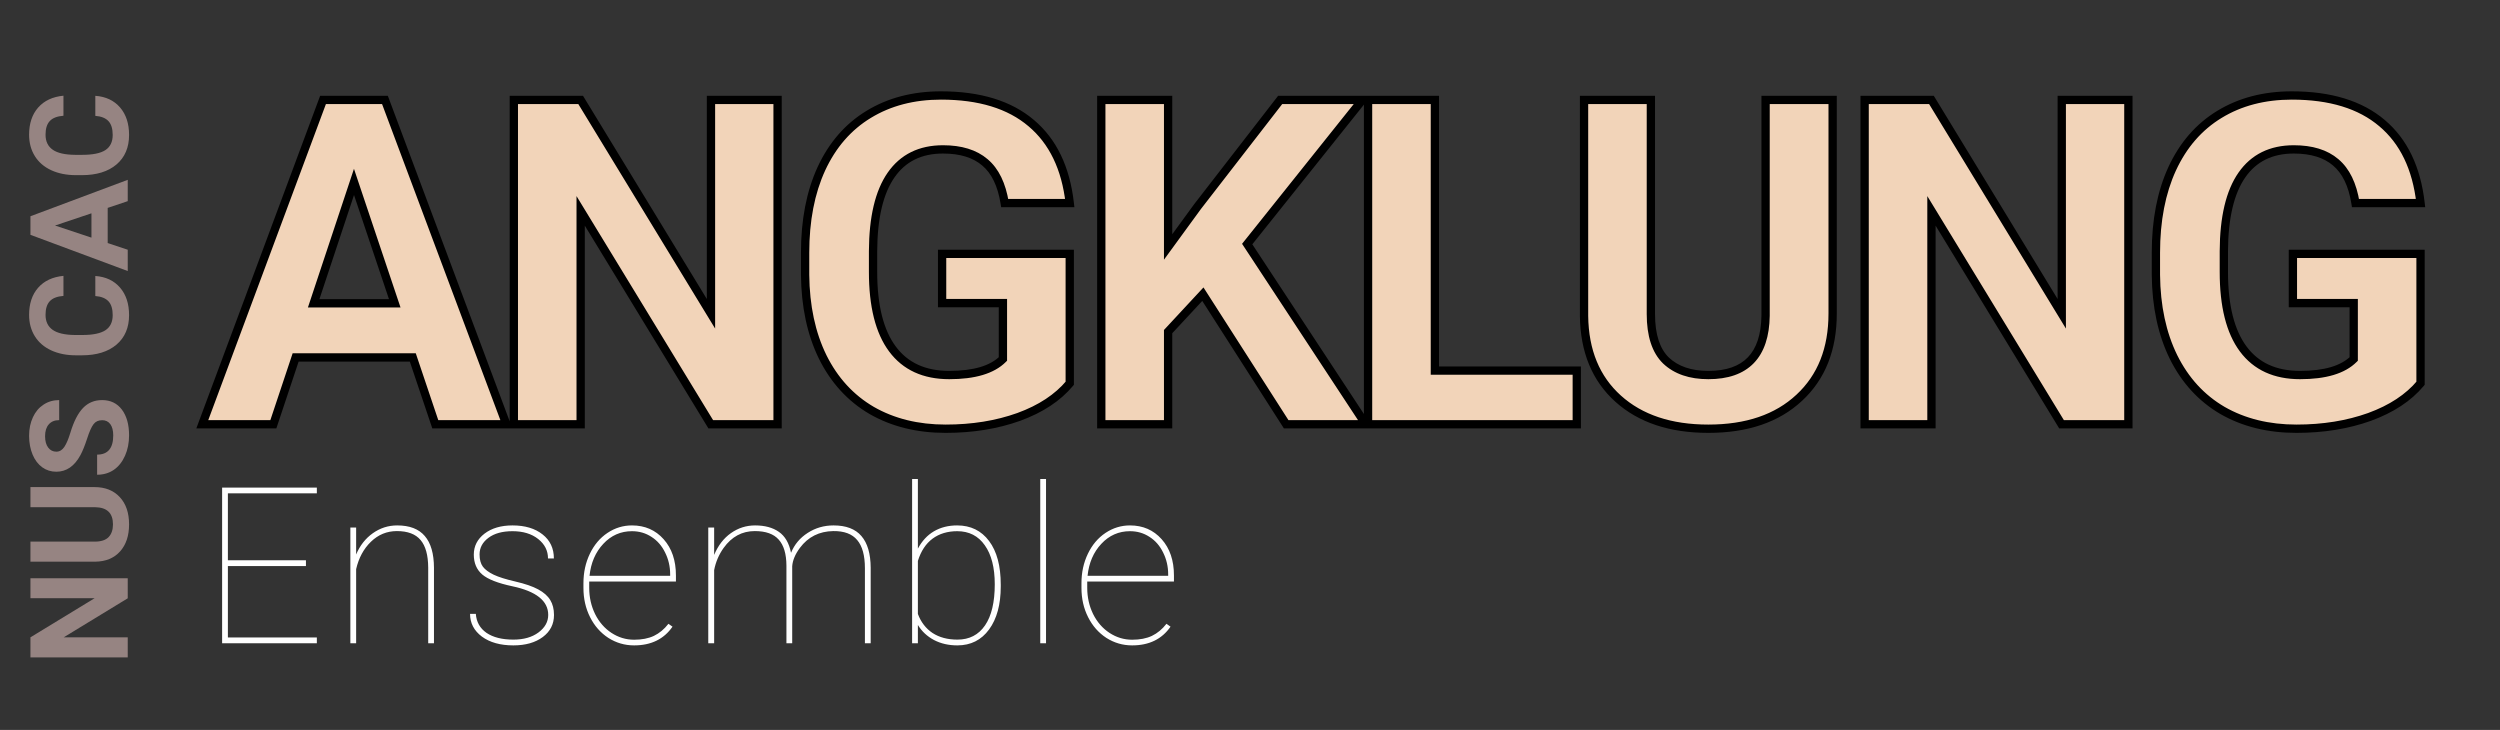 <svg width="548" height="160" viewBox="0 0 548 160" fill="none" xmlns="http://www.w3.org/2000/svg">
<rect x="0" y="0" width="548" height="160" fill="#333333" stroke="none"/>
<path d="M28 126.752V131.146L13.967 139.701H28V144.096H6.672V139.701L20.734 131.132H6.672V126.752H28ZM6.672 106.771H20.72C23.054 106.771 24.899 107.504 26.257 108.969C27.614 110.424 28.293 112.416 28.293 114.945C28.293 117.436 27.634 119.413 26.315 120.878C24.997 122.343 23.186 123.09 20.881 123.119H6.672V118.725H20.749C22.145 118.725 23.166 118.393 23.811 117.729C24.445 117.055 24.763 116.127 24.763 114.945C24.763 112.475 23.464 111.22 20.866 111.181H6.672L6.672 106.771ZM22.404 92.108C21.574 92.108 20.939 92.401 20.5 92.987C20.051 93.573 19.582 94.628 19.094 96.151C18.596 97.675 18.107 98.881 17.629 99.769C16.32 102.191 14.558 103.402 12.341 103.402C11.188 103.402 10.163 103.08 9.265 102.436C8.356 101.781 7.648 100.849 7.141 99.638C6.633 98.417 6.379 97.05 6.379 95.536C6.379 94.013 6.657 92.655 7.214 91.464C7.761 90.272 8.537 89.35 9.543 88.695C10.549 88.031 11.691 87.699 12.971 87.699V92.094C11.994 92.094 11.237 92.401 10.7 93.017C10.153 93.632 9.88 94.496 9.88 95.609C9.88 96.684 10.109 97.519 10.568 98.114C11.018 98.71 11.613 99.008 12.355 99.008C13.049 99.008 13.63 98.661 14.099 97.968C14.567 97.265 15.007 96.234 15.417 94.877C16.169 92.377 17.102 90.556 18.215 89.413C19.328 88.27 20.715 87.699 22.375 87.699C24.221 87.699 25.671 88.397 26.726 89.794C27.77 91.19 28.293 93.07 28.293 95.434C28.293 97.074 27.995 98.568 27.399 99.916C26.794 101.264 25.969 102.294 24.924 103.007C23.879 103.71 22.668 104.062 21.291 104.062V99.652C23.645 99.652 24.821 98.246 24.821 95.434C24.821 94.389 24.611 93.573 24.191 92.987C23.762 92.401 23.166 92.108 22.404 92.108ZM20.895 60.497C23.19 60.663 24.997 61.513 26.315 63.046C27.634 64.569 28.293 66.581 28.293 69.081C28.293 71.815 27.375 73.969 25.539 75.541C23.693 77.103 21.164 77.885 17.951 77.885H16.648C14.597 77.885 12.79 77.523 11.227 76.801C9.665 76.078 8.469 75.048 7.639 73.71C6.799 72.362 6.379 70.8 6.379 69.022C6.379 66.561 7.038 64.579 8.356 63.075C9.675 61.571 11.525 60.702 13.908 60.468V64.862C12.531 64.97 11.535 65.356 10.92 66.019C10.295 66.674 9.982 67.675 9.982 69.022C9.982 70.487 10.51 71.586 11.565 72.318C12.609 73.041 14.235 73.412 16.442 73.432H18.054C20.358 73.432 22.043 73.085 23.107 72.392C24.172 71.689 24.704 70.585 24.704 69.081C24.704 67.724 24.396 66.713 23.781 66.049C23.156 65.375 22.194 64.989 20.895 64.892V60.497ZM23.605 45.57V53.275L28 54.74L28 59.413L6.672 51.474V47.401L28 39.418V44.091L23.605 45.57ZM20.046 52.089V46.757L12.062 49.438L20.046 52.089ZM20.895 21.005C23.19 21.171 24.997 22.02 26.315 23.554C27.634 25.077 28.293 27.089 28.293 29.589C28.293 32.323 27.375 34.477 25.539 36.049C23.693 37.611 21.164 38.393 17.951 38.393H16.648C14.597 38.393 12.79 38.031 11.227 37.309C9.665 36.586 8.469 35.556 7.639 34.218C6.799 32.87 6.379 31.308 6.379 29.53C6.379 27.069 7.038 25.087 8.356 23.583C9.675 22.079 11.525 21.21 13.908 20.976V25.37C12.531 25.477 11.535 25.863 10.92 26.527C10.295 27.182 9.982 28.183 9.982 29.53C9.982 30.995 10.51 32.094 11.565 32.826C12.609 33.549 14.235 33.92 16.442 33.94H18.054C20.358 33.94 22.043 33.593 23.107 32.899C24.172 32.196 24.704 31.093 24.704 29.589C24.704 28.231 24.396 27.221 23.781 26.557C23.156 25.883 22.194 25.497 20.895 25.399V21.005Z" fill="#968482"/>
<path d="M67.062 124.078H49.953V139.734H69.453V141H48.688V106.875H69.453V108.141H49.953V122.812H67.062V124.078ZM78.065 121.547C78.893 119.578 80.112 118.023 81.721 116.883C83.331 115.742 85.112 115.172 87.065 115.172C89.784 115.172 91.799 115.945 93.112 117.492C94.44 119.023 95.112 121.344 95.127 124.453V141H93.862V124.406C93.846 121.688 93.292 119.68 92.198 118.383C91.104 117.07 89.37 116.414 86.995 116.414C84.807 116.414 82.909 117.195 81.299 118.758C79.706 120.305 78.627 122.305 78.065 124.758V141H76.799V115.641H78.065V121.547ZM120.169 134.789C120.169 131.711 117.544 129.617 112.294 128.508C109.138 127.836 106.943 126.977 105.708 125.93C104.474 124.867 103.857 123.414 103.857 121.57C103.857 119.711 104.638 118.18 106.2 116.977C107.778 115.773 109.825 115.172 112.341 115.172C115.075 115.172 117.271 115.828 118.927 117.141C120.583 118.438 121.411 120.195 121.411 122.414H120.122C120.122 120.711 119.403 119.289 117.966 118.148C116.528 117.008 114.653 116.438 112.341 116.438C110.122 116.438 108.364 116.922 107.068 117.891C105.771 118.859 105.122 120.07 105.122 121.523C105.122 122.664 105.364 123.562 105.849 124.219C106.333 124.859 107.122 125.445 108.216 125.977C109.31 126.492 110.903 126.992 112.997 127.477C115.091 127.961 116.747 128.531 117.966 129.188C119.185 129.844 120.068 130.625 120.614 131.531C121.161 132.422 121.435 133.516 121.435 134.812C121.435 136.812 120.614 138.422 118.974 139.641C117.333 140.859 115.185 141.469 112.528 141.469C109.685 141.469 107.388 140.828 105.638 139.547C103.903 138.25 103.036 136.586 103.036 134.555H104.302C104.427 136.336 105.208 137.727 106.646 138.727C108.099 139.711 110.06 140.203 112.528 140.203C114.794 140.203 116.63 139.68 118.036 138.633C119.458 137.57 120.169 136.289 120.169 134.789ZM139 141.469C136.953 141.469 135.07 140.922 133.351 139.828C131.648 138.719 130.312 137.203 129.343 135.281C128.375 133.359 127.89 131.227 127.89 128.883V127.828C127.89 125.484 128.359 123.336 129.297 121.383C130.234 119.43 131.523 117.906 133.164 116.812C134.804 115.719 136.593 115.172 138.531 115.172C141.359 115.172 143.672 116.18 145.468 118.195C147.265 120.211 148.164 122.859 148.164 126.141V127.477H129.156V128.859C129.156 130.922 129.586 132.836 130.445 134.602C131.32 136.352 132.515 137.727 134.031 138.727C135.562 139.727 137.218 140.227 139 140.227C140.703 140.227 142.148 139.945 143.336 139.383C144.539 138.805 145.601 137.922 146.523 136.734L147.414 137.367C145.523 140.102 142.718 141.469 139 141.469ZM138.531 116.438C136.062 116.438 133.968 117.359 132.25 119.203C130.531 121.031 129.523 123.367 129.226 126.211H146.898V125.906C146.898 124.188 146.531 122.594 145.797 121.125C145.078 119.641 144.078 118.492 142.797 117.68C141.531 116.852 140.109 116.438 138.531 116.438ZM173.651 141H172.385V123.961C172.369 121.414 171.807 119.523 170.698 118.289C169.604 117.039 167.854 116.414 165.448 116.414C162.666 116.414 160.393 117.641 158.627 120.094C157.58 121.562 156.885 123.188 156.541 124.969V141H155.252V115.641H156.541V121.641C157.401 119.578 158.627 117.984 160.221 116.859C161.815 115.734 163.58 115.172 165.518 115.172C167.643 115.172 169.377 115.641 170.721 116.578C172.08 117.516 172.971 119.047 173.393 121.172C174.143 119.344 175.362 117.891 177.049 116.812C178.737 115.719 180.627 115.172 182.721 115.172C185.455 115.172 187.487 115.945 188.815 117.492C190.158 119.039 190.838 121.359 190.854 124.453V141H189.588V124.547C189.588 121.766 189.026 119.711 187.901 118.383C186.791 117.039 185.041 116.383 182.651 116.414C179.573 116.461 177.135 117.688 175.338 120.094C174.307 121.484 173.744 122.828 173.651 124.125V141ZM219.364 128.555C219.364 132.508 218.512 135.648 216.809 137.977C215.106 140.305 212.786 141.469 209.848 141.469C207.942 141.469 206.239 141.078 204.739 140.297C203.239 139.5 202.059 138.398 201.2 136.992V141H199.934V105H201.2V120.258C202.091 118.586 203.262 117.32 204.716 116.461C206.184 115.602 207.88 115.172 209.802 115.172C212.77 115.172 215.106 116.312 216.809 118.594C218.512 120.859 219.364 124.047 219.364 128.156V128.555ZM218.052 128.062C218.052 124.422 217.325 121.578 215.872 119.531C214.434 117.469 212.419 116.438 209.825 116.438C207.7 116.438 205.895 116.984 204.411 118.078C202.942 119.172 201.872 120.797 201.2 122.953V134.578C201.872 136.375 202.942 137.766 204.411 138.75C205.895 139.719 207.716 140.203 209.872 140.203C212.481 140.203 214.497 139.164 215.919 137.086C217.341 135.008 218.052 132 218.052 128.062ZM229.288 141H228.023V105H229.288V141ZM248.166 141.469C246.119 141.469 244.236 140.922 242.518 139.828C240.814 138.719 239.478 137.203 238.51 135.281C237.541 133.359 237.057 131.227 237.057 128.883V127.828C237.057 125.484 237.525 123.336 238.463 121.383C239.4 119.43 240.689 117.906 242.33 116.812C243.971 115.719 245.76 115.172 247.697 115.172C250.525 115.172 252.838 116.18 254.635 118.195C256.432 120.211 257.33 122.859 257.33 126.141V127.477H238.322V128.859C238.322 130.922 238.752 132.836 239.611 134.602C240.486 136.352 241.682 137.727 243.197 138.727C244.728 139.727 246.385 140.227 248.166 140.227C249.869 140.227 251.314 139.945 252.502 139.383C253.705 138.805 254.768 137.922 255.689 136.734L256.58 137.367C254.689 140.102 251.885 141.469 248.166 141.469ZM247.697 116.438C245.228 116.438 243.135 117.359 241.416 119.203C239.697 121.031 238.689 123.367 238.393 126.211H256.064V125.906C256.064 124.188 255.697 122.594 254.963 121.125C254.244 119.641 253.244 118.492 251.963 117.68C250.697 116.852 249.275 116.438 247.697 116.438Z" fill="white"/>
<path d="M90.484 78.352H64.801L59.918 93H44.342L70.807 21.906H84.381L110.992 93H95.416L90.484 78.352ZM68.756 66.486H86.529L77.594 39.875L68.756 66.486ZM170.445 93H155.797L127.281 46.223V93H112.633V21.906H127.281L155.846 68.781V21.906H170.445V93ZM234.488 84.016C231.852 87.173 228.124 89.631 223.307 91.389C218.489 93.114 213.15 93.977 207.291 93.977C201.139 93.977 195.735 92.642 191.08 89.973C186.458 87.271 182.877 83.365 180.338 78.254C177.831 73.143 176.546 67.137 176.48 60.236V55.402C176.48 48.306 177.669 42.17 180.045 36.994C182.454 31.786 185.904 27.814 190.396 25.08C194.921 22.313 200.211 20.93 206.266 20.93C214.697 20.93 221.288 22.948 226.041 26.984C230.794 30.988 233.609 36.831 234.488 44.514H220.23C219.579 40.445 218.131 37.466 215.885 35.578C213.671 33.69 210.611 32.746 206.705 32.746C201.725 32.746 197.932 34.618 195.328 38.361C192.724 42.105 191.406 47.671 191.373 55.06V59.602C191.373 67.056 192.789 72.688 195.621 76.496C198.453 80.305 202.604 82.209 208.072 82.209C213.574 82.209 217.496 81.037 219.84 78.693V66.438H206.51V55.647H234.488V84.016ZM263.668 64.484L256.051 72.688V93H241.402V21.906H256.051V54.133L262.496 45.295L280.611 21.906H298.629L273.385 53.498L299.361 93H281.93L263.668 64.484ZM314.527 81.232H345.631V93H299.879V21.906H314.527V81.232ZM401.715 21.906V68.732C401.715 76.512 399.273 82.665 394.391 87.189C389.54 91.714 382.9 93.977 374.469 93.977C366.168 93.977 359.576 91.779 354.693 87.385C349.811 82.99 347.32 76.952 347.223 69.269V21.906H361.871V68.83C361.871 73.485 362.978 76.887 365.191 79.035C367.438 81.151 370.53 82.209 374.469 82.209C382.704 82.209 386.887 77.88 387.018 69.221V21.906H401.715ZM466.539 93H451.891L423.375 46.223V93H408.727V21.906H423.375L451.939 68.781V21.906H466.539V93ZM530.582 84.016C527.945 87.173 524.218 89.631 519.4 91.389C514.583 93.114 509.244 93.977 503.385 93.977C497.232 93.977 491.829 92.642 487.174 89.973C482.551 87.271 478.971 83.365 476.432 78.254C473.925 73.143 472.639 67.137 472.574 60.236V55.402C472.574 48.306 473.762 42.17 476.139 36.994C478.548 31.786 481.998 27.814 486.49 25.08C491.015 22.313 496.305 20.93 502.359 20.93C510.79 20.93 517.382 22.948 522.135 26.984C526.887 30.988 529.703 36.831 530.582 44.514H516.324C515.673 40.445 514.225 37.466 511.979 35.578C509.765 33.69 506.705 32.746 502.799 32.746C497.818 32.746 494.026 34.618 491.422 38.361C488.818 42.105 487.499 47.671 487.467 55.06V59.602C487.467 67.056 488.883 72.688 491.715 76.496C494.547 80.305 498.697 82.209 504.166 82.209C509.667 82.209 513.59 81.037 515.934 78.693V66.438H502.604V55.647H530.582V84.016Z" fill="url(#paint0_linear_10_33)"/>
<path d="M90.484 78.352L91.346 78.061L91.138 77.442H90.484V78.352ZM64.801 78.352V77.442H64.145L63.938 78.064L64.801 78.352ZM59.918 93V93.909H60.574L60.781 93.288L59.918 93ZM44.342 93L43.489 92.683L43.033 93.909H44.342V93ZM70.807 21.906V20.997H70.175L69.954 21.589L70.807 21.906ZM84.381 21.906L85.233 21.587L85.012 20.997H84.381V21.906ZM110.992 93V93.909H112.304L111.844 92.681L110.992 93ZM95.416 93L94.554 93.29L94.763 93.909H95.416V93ZM68.756 66.486L67.893 66.2L67.495 67.396H68.756V66.486ZM86.529 66.486V67.396H87.794L87.391 66.197L86.529 66.486ZM77.594 39.875L78.456 39.586L77.589 37.004L76.731 39.588L77.594 39.875ZM90.484 77.442H64.801V79.261H90.484V77.442ZM63.938 78.064L59.055 92.712L60.781 93.288L65.664 78.639L63.938 78.064ZM59.918 92.091H44.342V93.909H59.918V92.091ZM45.194 93.317L71.659 22.224L69.954 21.589L43.489 92.683L45.194 93.317ZM70.807 22.816H84.381V20.997H70.807V22.816ZM83.529 22.225L110.14 93.319L111.844 92.681L85.233 21.587L83.529 22.225ZM110.992 92.091H95.416V93.909H110.992V92.091ZM96.278 92.71L91.346 78.061L89.622 78.642L94.554 93.29L96.278 92.71ZM68.756 67.396H86.529V65.577H68.756V67.396ZM87.391 66.197L78.456 39.586L76.731 40.164L85.667 66.776L87.391 66.197ZM76.731 39.588L67.893 66.2L69.619 66.773L78.457 40.162L76.731 39.588ZM170.445 93V93.909H171.355V93H170.445ZM155.797 93L155.02 93.473L155.286 93.909H155.797V93ZM127.281 46.223L128.058 45.749L126.372 42.983V46.223H127.281ZM127.281 93V93.909H128.191V93H127.281ZM112.633 93H111.723V93.909H112.633V93ZM112.633 21.906V20.997H111.723V21.906H112.633ZM127.281 21.906L128.058 21.433L127.792 20.997H127.281V21.906ZM155.846 68.781L155.069 69.255L156.755 72.022V68.781H155.846ZM155.846 21.906V20.997H154.936V21.906H155.846ZM170.445 21.906H171.355V20.997H170.445V21.906ZM170.445 92.091H155.797V93.909H170.445V92.091ZM156.573 92.527L128.058 45.749L126.505 46.696L155.02 93.473L156.573 92.527ZM126.372 46.223V93H128.191V46.223H126.372ZM127.281 92.091H112.633V93.909H127.281V92.091ZM113.542 93V21.906H111.723V93H113.542ZM112.633 22.816H127.281V20.997H112.633V22.816ZM126.505 22.38L155.069 69.255L156.622 68.308L128.058 21.433L126.505 22.38ZM156.755 68.781V21.906H154.936V68.781H156.755ZM155.846 22.816H170.445V20.997H155.846V22.816ZM169.536 21.906V93H171.355V21.906H169.536ZM234.488 84.016L235.186 84.599L235.398 84.346V84.016H234.488ZM223.307 91.389L223.613 92.245L223.618 92.243L223.307 91.389ZM191.08 89.973L190.621 90.758L190.628 90.762L191.08 89.973ZM180.338 78.254L179.521 78.654L179.523 78.659L180.338 78.254ZM176.48 60.236H175.571L175.571 60.245L176.48 60.236ZM180.045 36.994L179.219 36.612L179.218 36.615L180.045 36.994ZM190.396 25.08L190.869 25.857L190.871 25.856L190.396 25.08ZM226.041 26.984L225.452 27.678L225.455 27.68L226.041 26.984ZM234.488 44.514V45.423H235.508L235.392 44.41L234.488 44.514ZM220.23 44.514L219.332 44.657L219.455 45.423H220.23V44.514ZM215.885 35.578L215.295 36.27L215.3 36.274L215.885 35.578ZM195.328 38.361L194.581 37.842L195.328 38.361ZM191.373 55.06L190.464 55.056V55.06H191.373ZM219.84 78.693L220.483 79.337L220.749 79.07V78.693H219.84ZM219.84 66.438H220.749V65.528H219.84V66.438ZM206.51 66.438H205.6V67.347H206.51V66.438ZM206.51 55.647V54.737H205.6V55.647H206.51ZM234.488 55.647H235.398V54.737H234.488V55.647ZM233.79 83.433C231.279 86.44 227.699 88.818 222.995 90.534L223.618 92.243C228.55 90.444 232.425 87.906 235.186 84.599L233.79 83.433ZM223 90.532C218.294 92.218 213.061 93.067 207.291 93.067V94.886C213.24 94.886 218.684 94.01 223.613 92.245L223 90.532ZM207.291 93.067C201.274 93.067 196.031 91.763 191.533 89.184L190.628 90.762C195.439 93.521 201.004 94.886 207.291 94.886V93.067ZM191.539 89.187C187.08 86.581 183.618 82.812 181.152 77.849L179.523 78.659C182.136 83.917 185.835 87.961 190.621 90.758L191.539 89.187ZM181.155 77.853C178.719 72.888 177.454 67.021 177.39 60.228L175.571 60.245C175.637 67.254 176.944 73.398 179.521 78.654L181.155 77.853ZM177.39 60.236V55.402H175.571V60.236H177.39ZM177.39 55.402C177.39 48.406 178.562 42.405 180.872 37.374L179.218 36.615C176.776 41.935 175.571 48.206 175.571 55.402H177.39ZM180.87 37.376C183.211 32.316 186.545 28.489 190.869 25.857L189.924 24.303C185.263 27.14 181.697 31.256 179.219 36.612L180.87 37.376ZM190.871 25.856C195.234 23.188 200.354 21.839 206.266 21.839V20.02C200.068 20.02 194.609 21.438 189.922 24.304L190.871 25.856ZM206.266 21.839C214.557 21.839 220.914 23.823 225.452 27.678L226.63 26.291C221.663 22.073 214.836 20.02 206.266 20.02V21.839ZM225.455 27.68C229.989 31.5 232.725 37.106 233.585 44.617L235.392 44.41C234.493 36.556 231.598 30.477 226.627 26.289L225.455 27.68ZM234.488 43.604H220.23V45.423H234.488V43.604ZM221.129 44.37C220.457 40.172 218.94 36.958 216.47 34.882L215.3 36.274C217.322 37.974 218.702 40.718 219.332 44.657L221.129 44.37ZM216.475 34.886C214.048 32.816 210.753 31.837 206.705 31.837V33.656C210.47 33.656 213.295 34.564 215.295 36.27L216.475 34.886ZM206.705 31.837C201.459 31.837 197.373 33.829 194.581 37.842L196.075 38.881C198.491 35.407 201.99 33.656 206.705 33.656V31.837ZM194.581 37.842C191.825 41.804 190.496 47.587 190.464 55.056L192.283 55.065C192.315 47.755 193.623 42.405 196.075 38.881L194.581 37.842ZM190.464 55.06V59.602H192.283V55.06H190.464ZM190.464 59.602C190.464 67.147 191.893 73.007 194.891 77.039L196.351 75.953C193.685 72.368 192.283 66.965 192.283 59.602H190.464ZM194.891 77.039C197.923 81.115 202.366 83.118 208.072 83.118V81.299C202.841 81.299 198.984 79.494 196.351 75.953L194.891 77.039ZM208.072 83.118C213.664 83.118 217.886 81.934 220.483 79.337L219.197 78.05C217.107 80.14 213.483 81.299 208.072 81.299V83.118ZM220.749 78.693V66.438H218.93V78.693H220.749ZM219.84 65.528H206.51V67.347H219.84V65.528ZM207.419 66.438V55.647H205.6V66.438H207.419ZM206.51 56.556H234.488V54.737H206.51V56.556ZM233.579 55.647V84.016H235.398V55.647H233.579ZM263.668 64.484L264.434 63.994L263.801 63.005L263.001 63.865L263.668 64.484ZM256.051 72.688L255.384 72.069L255.141 72.33V72.688H256.051ZM256.051 93V93.909H256.96V93H256.051ZM241.402 93H240.493V93.909H241.402V93ZM241.402 21.906V20.997H240.493V21.906H241.402ZM256.051 21.906H256.96V20.997H256.051V21.906ZM256.051 54.133H255.141V56.924L256.786 54.669L256.051 54.133ZM262.496 45.295L261.777 44.738L261.769 44.748L261.761 44.759L262.496 45.295ZM280.611 21.906V20.997H280.165L279.892 21.349L280.611 21.906ZM298.629 21.906L299.339 22.474L300.52 20.997H298.629V21.906ZM273.385 53.498L272.674 52.93L272.262 53.446L272.625 53.998L273.385 53.498ZM299.361 93V93.909H301.048L300.121 92.5L299.361 93ZM281.93 93L281.164 93.49L281.432 93.909H281.93V93ZM263.001 63.865L255.384 72.069L256.717 73.306L264.334 65.103L263.001 63.865ZM255.141 72.688V93H256.96V72.688H255.141ZM256.051 92.091H241.402V93.909H256.051V92.091ZM242.312 93V21.906H240.493V93H242.312ZM241.402 22.816H256.051V20.997H241.402V22.816ZM255.141 21.906V54.133H256.96V21.906H255.141ZM256.786 54.669L263.231 45.831L261.761 44.759L255.316 53.597L256.786 54.669ZM263.215 45.852L281.33 22.463L279.892 21.349L261.777 44.738L263.215 45.852ZM280.611 22.816H298.629V20.997H280.611V22.816ZM297.918 21.338L272.674 52.93L274.095 54.066L299.339 22.474L297.918 21.338ZM272.625 53.998L298.601 93.5L300.121 92.5L274.145 52.998L272.625 53.998ZM299.361 92.091H281.93V93.909H299.361V92.091ZM282.696 92.51L264.434 63.994L262.902 64.975L281.164 93.49L282.696 92.51ZM314.527 81.232H313.618V82.142H314.527V81.232ZM345.631 81.232H346.54V80.323H345.631V81.232ZM345.631 93V93.909H346.54V93H345.631ZM299.879 93H298.969V93.909H299.879V93ZM299.879 21.906V20.997H298.969V21.906H299.879ZM314.527 21.906H315.437V20.997H314.527V21.906ZM314.527 82.142H345.631V80.323H314.527V82.142ZM344.721 81.232V93H346.54V81.232H344.721ZM345.631 92.091H299.879V93.909H345.631V92.091ZM300.788 93V21.906H298.969V93H300.788ZM299.879 22.816H314.527V20.997H299.879V22.816ZM313.618 21.906V81.232H315.437V21.906H313.618ZM401.715 21.906H402.624V20.997H401.715V21.906ZM394.391 87.189L393.772 86.522L393.77 86.524L394.391 87.189ZM347.223 69.269H346.313L346.313 69.281L347.223 69.269ZM347.223 21.906V20.997H346.313V21.906H347.223ZM361.871 21.906H362.781V20.997H361.871V21.906ZM365.191 79.035L364.558 79.688L364.568 79.697L365.191 79.035ZM387.018 69.221L387.927 69.234V69.221H387.018ZM387.018 21.906V20.997H386.108V21.906H387.018ZM400.805 21.906V68.732H402.624V21.906H400.805ZM400.805 68.732C400.805 76.306 398.438 82.199 393.772 86.522L395.009 87.857C400.109 83.13 402.624 76.719 402.624 68.732H400.805ZM393.77 86.524C389.13 90.853 382.734 93.067 374.469 93.067V94.886C383.065 94.886 389.95 92.576 395.011 87.855L393.77 86.524ZM374.469 93.067C366.331 93.067 359.977 90.916 355.302 86.709L354.085 88.061C359.175 92.642 366.005 94.886 374.469 94.886V93.067ZM355.302 86.709C350.64 82.513 348.227 76.734 348.132 69.258L346.313 69.281C346.413 77.17 348.981 83.467 354.085 88.061L355.302 86.709ZM348.132 69.269V21.906H346.313V69.269H348.132ZM347.223 22.816H361.871V20.997H347.223V22.816ZM360.962 21.906V68.83H362.781V21.906H360.962ZM360.962 68.83C360.962 73.607 362.095 77.298 364.558 79.688L365.825 78.382C363.86 76.476 362.781 73.363 362.781 68.83H360.962ZM364.568 79.697C367.026 82.013 370.365 83.118 374.469 83.118V81.299C370.695 81.299 367.849 80.29 365.815 78.373L364.568 79.697ZM374.469 83.118C378.74 83.118 382.118 81.993 384.437 79.594C386.747 77.202 387.86 73.694 387.927 69.234L386.108 69.207C386.045 73.406 385.001 76.392 383.129 78.33C381.264 80.26 378.433 81.299 374.469 81.299V83.118ZM387.927 69.221V21.906H386.108V69.221H387.927ZM387.018 22.816H401.715V20.997H387.018V22.816ZM466.539 93V93.909H467.449V93H466.539ZM451.891 93L451.114 93.473L451.38 93.909H451.891V93ZM423.375 46.223L424.152 45.749L422.465 42.983V46.223H423.375ZM423.375 93V93.909H424.285V93H423.375ZM408.727 93H407.817V93.909H408.727V93ZM408.727 21.906V20.997H407.817V21.906H408.727ZM423.375 21.906L424.152 21.433L423.886 20.997H423.375V21.906ZM451.939 68.781L451.163 69.255L452.849 72.022V68.781H451.939ZM451.939 21.906V20.997H451.03V21.906H451.939ZM466.539 21.906H467.449V20.997H466.539V21.906ZM466.539 92.091H451.891V93.909H466.539V92.091ZM452.667 92.527L424.152 45.749L422.598 46.696L451.114 93.473L452.667 92.527ZM422.465 46.223V93H424.285V46.223H422.465ZM423.375 92.091H408.727V93.909H423.375V92.091ZM409.636 93V21.906H407.817V93H409.636ZM408.727 22.816H423.375V20.997H408.727V22.816ZM422.598 22.38L451.163 69.255L452.716 68.308L424.152 21.433L422.598 22.38ZM452.849 68.781V21.906H451.03V68.781H452.849ZM451.939 22.816H466.539V20.997H451.939V22.816ZM465.63 21.906V93H467.449V21.906H465.63ZM530.582 84.016L531.28 84.599L531.492 84.346V84.016H530.582ZM519.4 91.389L519.707 92.245L519.712 92.243L519.4 91.389ZM487.174 89.973L486.715 90.758L486.721 90.762L487.174 89.973ZM476.432 78.254L475.615 78.654L475.617 78.659L476.432 78.254ZM472.574 60.236H471.665L471.665 60.245L472.574 60.236ZM476.139 36.994L475.313 36.612L475.312 36.615L476.139 36.994ZM486.49 25.08L486.963 25.857L486.965 25.856L486.49 25.08ZM522.135 26.984L521.546 27.678L521.549 27.68L522.135 26.984ZM530.582 44.514V45.423H531.602L531.486 44.41L530.582 44.514ZM516.324 44.514L515.426 44.657L515.549 45.423H516.324V44.514ZM511.979 35.578L511.388 36.27L511.393 36.274L511.979 35.578ZM491.422 38.361L490.675 37.842L491.422 38.361ZM487.467 55.06L486.557 55.056V55.06H487.467ZM515.934 78.693L516.577 79.337L516.843 79.07V78.693H515.934ZM515.934 66.438H516.843V65.528H515.934V66.438ZM502.604 66.438H501.694V67.347H502.604V66.438ZM502.604 55.647V54.737H501.694V55.647H502.604ZM530.582 55.647H531.492V54.737H530.582V55.647ZM529.884 83.433C527.372 86.44 523.793 88.818 519.089 90.534L519.712 92.243C524.644 90.444 528.518 87.906 531.28 84.599L529.884 83.433ZM519.094 90.532C514.388 92.218 509.155 93.067 503.385 93.067V94.886C509.334 94.886 514.778 94.01 519.707 92.245L519.094 90.532ZM503.385 93.067C497.368 93.067 492.124 91.763 487.626 89.184L486.721 90.762C491.533 93.521 497.097 94.886 503.385 94.886V93.067ZM487.633 89.187C483.174 86.581 479.712 82.812 477.246 77.849L475.617 78.659C478.23 83.917 481.929 87.961 486.715 90.758L487.633 89.187ZM477.248 77.853C474.813 72.888 473.548 67.021 473.484 60.228L471.665 60.245C471.731 67.254 473.037 73.398 475.615 78.654L477.248 77.853ZM473.484 60.236V55.402H471.665V60.236H473.484ZM473.484 55.402C473.484 48.406 474.655 42.405 476.965 37.374L475.312 36.615C472.869 41.935 471.665 48.206 471.665 55.402H473.484ZM476.964 37.376C479.305 32.316 482.639 28.489 486.963 25.857L486.017 24.303C481.357 27.14 477.791 31.256 475.313 36.612L476.964 37.376ZM486.965 25.856C491.327 23.188 496.448 21.839 502.359 21.839V20.02C496.161 20.02 490.703 21.438 486.016 24.304L486.965 25.856ZM502.359 21.839C510.651 21.839 517.008 23.823 521.546 27.678L522.724 26.291C517.757 22.073 510.93 20.02 502.359 20.02V21.839ZM521.549 27.68C526.083 31.5 528.819 37.106 529.678 44.617L531.486 44.41C530.587 36.556 527.692 30.477 522.721 26.289L521.549 27.68ZM530.582 43.604H516.324V45.423H530.582V43.604ZM517.222 44.37C516.551 40.172 515.034 36.958 512.564 34.882L511.393 36.274C513.415 37.974 514.796 40.718 515.426 44.657L517.222 44.37ZM512.569 34.886C510.142 32.816 506.847 31.837 502.799 31.837V33.656C506.563 33.656 509.388 34.564 511.388 36.27L512.569 34.886ZM502.799 31.837C497.553 31.837 493.467 33.829 490.675 37.842L492.169 38.881C494.585 35.407 498.084 33.656 502.799 33.656V31.837ZM490.675 37.842C487.919 41.804 486.59 47.587 486.557 55.056L488.376 55.065C488.409 47.755 489.717 42.405 492.169 38.881L490.675 37.842ZM486.557 55.06V59.602H488.376V55.06H486.557ZM486.557 59.602C486.557 67.147 487.987 73.007 490.985 77.039L492.445 75.953C489.779 72.368 488.376 66.965 488.376 59.602H486.557ZM490.985 77.039C494.016 81.115 498.46 83.118 504.166 83.118V81.299C498.935 81.299 495.077 79.494 492.445 75.953L490.985 77.039ZM504.166 83.118C509.758 83.118 513.979 81.934 516.577 79.337L515.29 78.05C513.2 80.14 509.577 81.299 504.166 81.299V83.118ZM516.843 78.693V66.438H515.024V78.693H516.843ZM515.934 65.528H502.604V67.347H515.934V65.528ZM503.513 66.438V55.647H501.694V66.438H503.513ZM502.604 56.556H530.582V54.737H502.604V56.556ZM529.672 55.647V84.016H531.492V55.647H529.672Z" fill="black"/>
<defs>
<linearGradient id="paint0_linear_10_33" x1="296" y1="0" x2="296" y2="97" gradientUnits="userSpaceOnUse">
<stop offset="1" stop-color="#F2D4B9"/>
<stop offset="1" stop-color="white" stop-opacity="0"/>
</linearGradient>
</defs>
</svg>
